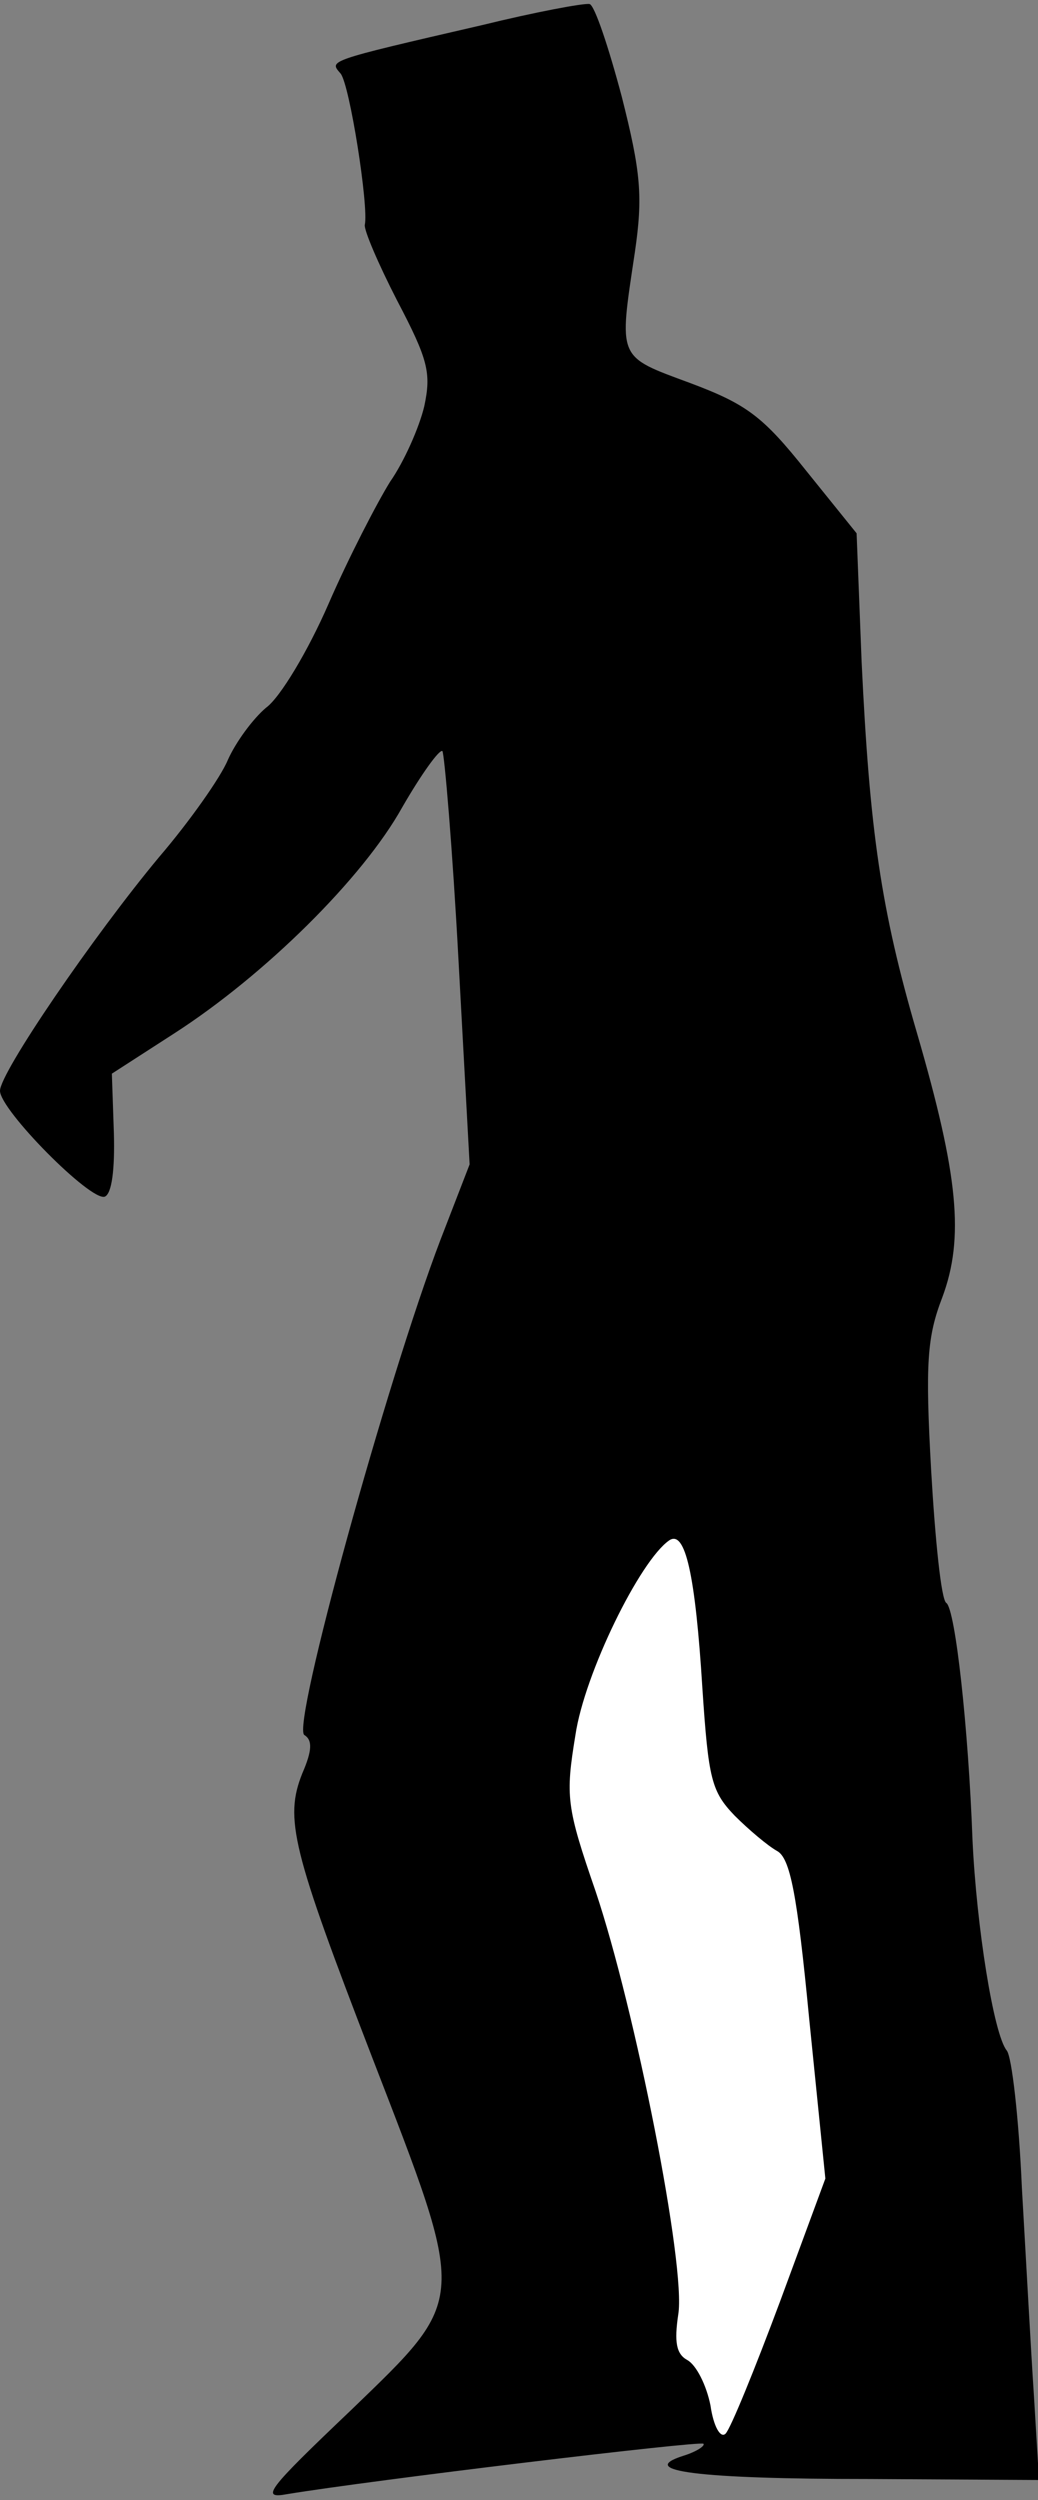 <?xml version="1.0" standalone="no"?>
<!DOCTYPE svg PUBLIC "-//W3C//DTD SVG 20010904//EN"
 "http://www.w3.org/TR/2001/REC-SVG-20010904/DTD/svg10.dtd">
<svg version="1.0" xmlns="http://www.w3.org/2000/svg"
 width="103pt" height="248pt" viewBox="0 0 103 248"
 preserveAspectRatio="xMidYMid meet">
<rect x="0" y="0" width="103" height="248" fill="#808080" stroke="none"/>
<g transform="translate(0,248) scale(0.1,-0.1)"
fill="#000000" stroke="none">
<path fill="#000000" stroke="none" d="M478 2455 c-156 -36 -151 -35 -140 -48
9 -11 28 -132 24 -150 -1 -5 13 -38 32 -75 31 -59 34 -72 27 -105 -5 -21 -20
-55 -34 -75 -13 -21 -41 -75 -61 -121 -20 -46 -48 -93 -62 -103 -13 -11 -30
-34 -38 -52 -7 -17 -38 -61 -68 -96 -65 -78 -158 -214 -158 -232 0 -19 90
-110 104 -105 7 3 10 27 9 63 l-2 59 62 40 c90 58 187 154 226 224 19 33 37
58 40 56 2 -3 10 -96 16 -208 l11 -202 -29 -75 c-53 -139 -148 -483 -135 -491
8 -5 8 -15 -2 -38 -18 -45 -10 -76 69 -281 95 -246 96 -238 -21 -351 -83 -79
-90 -88 -63 -83 85 14 409 53 413 50 2 -2 -7 -8 -20 -12 -47 -15 14 -23 185
-23 l168 -1 -5 83 c-3 45 -8 138 -12 207 -3 69 -10 130 -15 136 -13 16 -30
123 -34 209 -4 110 -17 229 -26 235 -5 3 -11 62 -15 131 -6 107 -4 133 11 172
22 59 16 121 -25 262 -36 123 -47 201 -55 368 l-5 128 -50 62 c-43 54 -59 66
-115 87 -73 27 -71 23 -55 130 8 55 6 79 -13 154 -13 49 -27 91 -32 92 -6 1
-54 -8 -107 -21z"/>
<path fill="#ffffff" stroke="none" d="M697 805 c6 -90 9 -102 32 -126 14 -14
33 -30 42 -35 13 -7 20 -42 32 -167 l16 -158 -45 -122 c-25 -67 -49 -126 -54
-131 -5 -5 -12 7 -15 28 -4 20 -14 40 -23 45 -11 6 -13 18 -9 45 8 47 -43 304
-82 420 -29 84 -30 94 -20 155 9 61 64 173 93 193 16 11 26 -34 33 -147z"/>
</g>
</svg>
